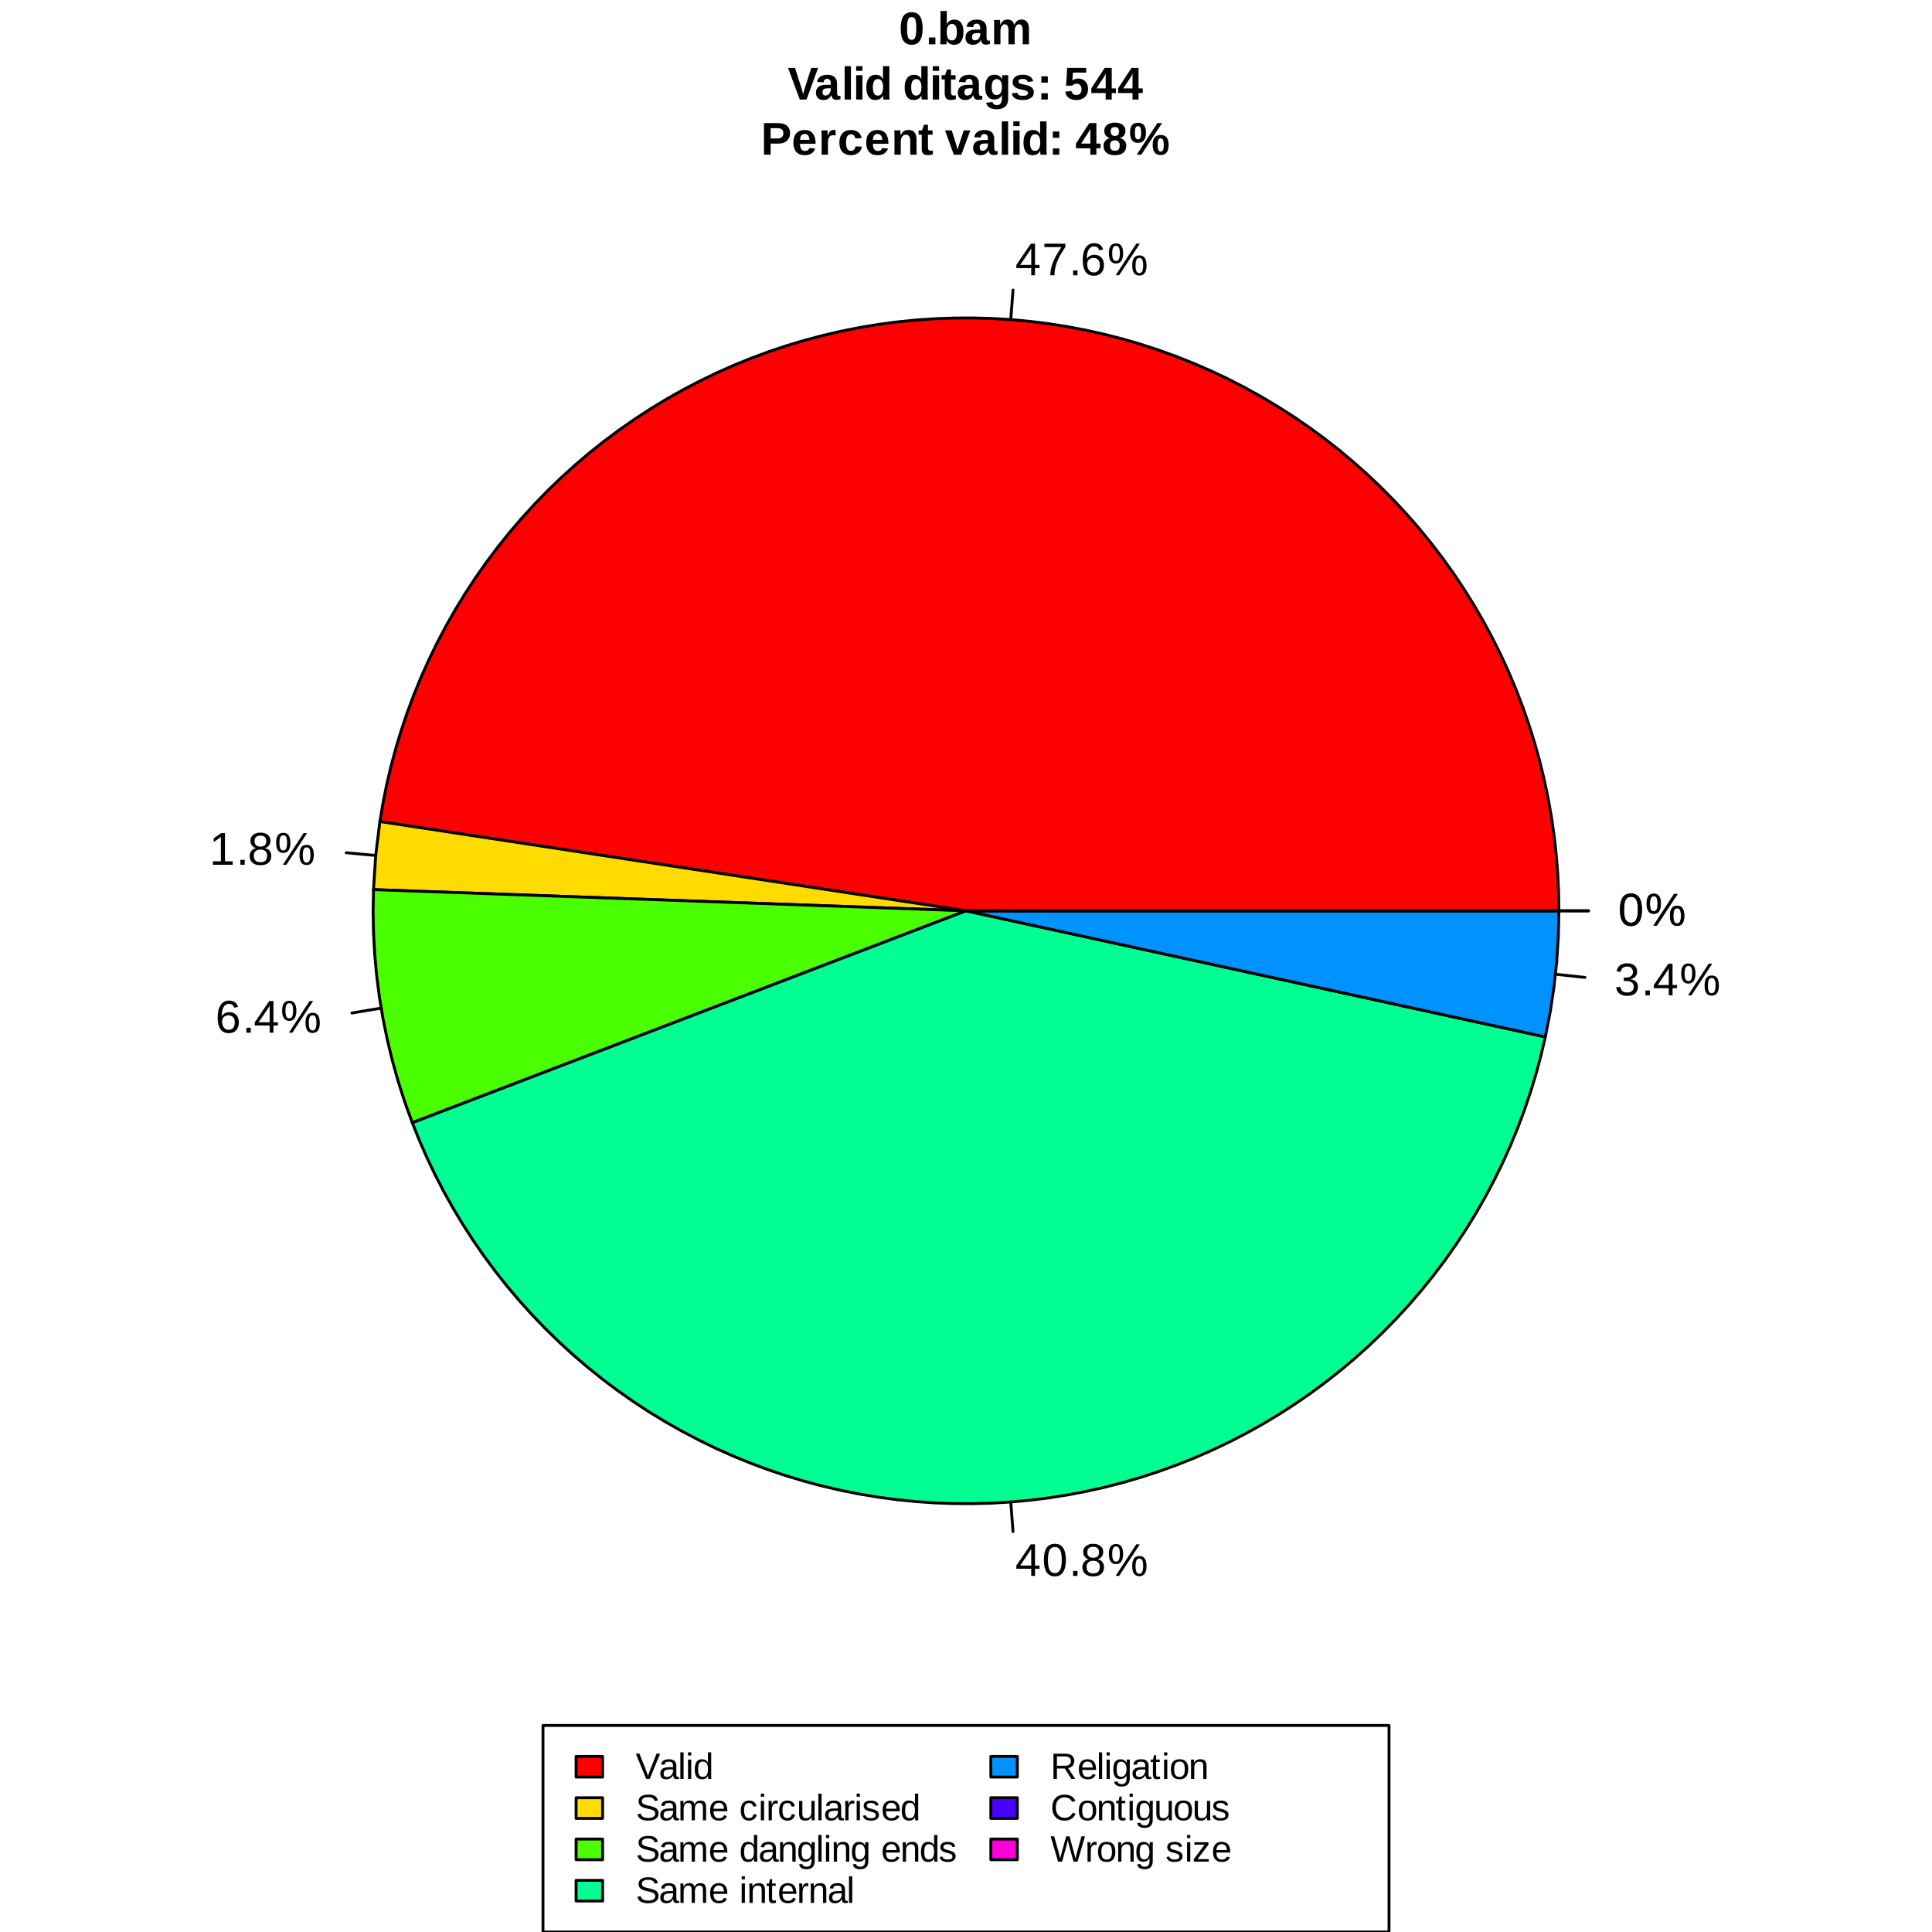 <?xml version="1.0" encoding="UTF-8"?>
<svg xmlns="http://www.w3.org/2000/svg" xmlns:xlink="http://www.w3.org/1999/xlink" width="504pt" height="504pt" viewBox="0 0 504 504" version="1.1">
<defs>
<g>
<symbol overflow="visible" id="glyph0-0">
<path style="stroke:none;" d="M 1.203 -8.25 L 7.797 -8.25 L 7.797 0 L 1.203 0 Z M 1.641 -7.812 L 1.641 -0.453 L 7.344 -0.453 L 7.344 -7.812 Z M 1.641 -7.812 "/>
</symbol>
<symbol overflow="visible" id="glyph0-1">
<path style="stroke:none;" d="M 5.156 -1.875 L 5.156 0 L 4.172 0 L 4.172 -1.875 L 0.281 -1.875 L 0.281 -2.688 L 4.062 -8.25 L 5.156 -8.25 L 5.156 -2.703 L 6.328 -2.703 L 6.328 -1.875 Z M 4.172 -7.062 C 4.16 -7.039 4.102 -6.938 4 -6.75 C 3.895 -6.57 3.82 -6.445 3.781 -6.375 L 1.656 -3.25 L 1.344 -2.812 L 1.25 -2.703 L 4.172 -2.703 Z M 4.172 -7.062 "/>
</symbol>
<symbol overflow="visible" id="glyph0-2">
<path style="stroke:none;" d="M 6.078 -7.406 C 5.234 -6.113 4.633 -5.102 4.281 -4.375 C 3.938 -3.645 3.676 -2.922 3.5 -2.203 C 3.32 -1.492 3.234 -0.758 3.234 0 L 2.141 0 C 2.141 -1.051 2.363 -2.16 2.812 -3.328 C 3.258 -4.492 4.004 -5.836 5.047 -7.359 L 0.609 -7.359 L 0.609 -8.25 L 6.078 -8.25 Z M 6.078 -7.406 "/>
</symbol>
<symbol overflow="visible" id="glyph0-3">
<path style="stroke:none;" d="M 1.094 0 L 1.094 -1.281 L 2.234 -1.281 L 2.234 0 Z M 1.094 0 "/>
</symbol>
<symbol overflow="visible" id="glyph0-4">
<path style="stroke:none;" d="M 6.141 -2.703 C 6.141 -1.828 5.906 -1.133 5.438 -0.625 C 4.969 -0.125 4.316 0.125 3.484 0.125 C 2.555 0.125 1.844 -0.219 1.344 -0.906 C 0.852 -1.602 0.609 -2.613 0.609 -3.938 C 0.609 -5.363 0.863 -6.457 1.375 -7.219 C 1.883 -7.988 2.613 -8.375 3.562 -8.375 C 4.812 -8.375 5.598 -7.816 5.922 -6.703 L 4.906 -6.516 C 4.695 -7.191 4.242 -7.531 3.547 -7.531 C 2.953 -7.531 2.488 -7.25 2.156 -6.688 C 1.82 -6.125 1.656 -5.312 1.656 -4.25 C 1.852 -4.602 2.125 -4.875 2.469 -5.062 C 2.812 -5.25 3.207 -5.344 3.656 -5.344 C 4.426 -5.344 5.031 -5.102 5.469 -4.625 C 5.914 -4.145 6.141 -3.504 6.141 -2.703 Z M 5.078 -2.656 C 5.078 -3.25 4.93 -3.707 4.641 -4.031 C 4.348 -4.363 3.938 -4.531 3.406 -4.531 C 2.914 -4.531 2.52 -4.383 2.219 -4.094 C 1.914 -3.801 1.766 -3.406 1.766 -2.906 C 1.766 -2.27 1.922 -1.75 2.234 -1.344 C 2.547 -0.938 2.953 -0.734 3.453 -0.734 C 3.953 -0.734 4.348 -0.906 4.641 -1.25 C 4.93 -1.594 5.078 -2.062 5.078 -2.656 Z M 5.078 -2.656 "/>
</symbol>
<symbol overflow="visible" id="glyph0-5">
<path style="stroke:none;" d="M 10.25 -2.547 C 10.25 -1.703 10.086 -1.051 9.766 -0.594 C 9.453 -0.145 8.988 0.078 8.375 0.078 C 7.758 0.078 7.297 -0.141 6.984 -0.578 C 6.672 -1.023 6.516 -1.68 6.516 -2.547 C 6.516 -3.43 6.664 -4.094 6.969 -4.531 C 7.27 -4.969 7.742 -5.188 8.391 -5.188 C 9.035 -5.188 9.504 -4.961 9.797 -4.516 C 10.098 -4.066 10.25 -3.41 10.25 -2.547 Z M 3.094 0 L 2.188 0 L 7.578 -8.25 L 8.5 -8.25 Z M 2.312 -8.328 C 2.926 -8.328 3.383 -8.109 3.688 -7.672 C 3.988 -7.234 4.141 -6.582 4.141 -5.719 C 4.141 -4.863 3.984 -4.207 3.672 -3.75 C 3.367 -3.301 2.906 -3.078 2.281 -3.078 C 1.664 -3.078 1.203 -3.301 0.891 -3.75 C 0.578 -4.207 0.422 -4.863 0.422 -5.719 C 0.422 -6.582 0.57 -7.234 0.875 -7.672 C 1.176 -8.109 1.656 -8.328 2.312 -8.328 Z M 9.375 -2.547 C 9.375 -3.242 9.297 -3.75 9.141 -4.062 C 8.992 -4.375 8.742 -4.531 8.391 -4.531 C 8.035 -4.531 7.781 -4.375 7.625 -4.062 C 7.469 -3.758 7.391 -3.254 7.391 -2.547 C 7.391 -1.879 7.461 -1.383 7.609 -1.062 C 7.766 -0.738 8.02 -0.578 8.375 -0.578 C 8.719 -0.578 8.969 -0.738 9.125 -1.062 C 9.289 -1.383 9.375 -1.879 9.375 -2.547 Z M 3.281 -5.719 C 3.281 -6.406 3.207 -6.906 3.062 -7.219 C 2.914 -7.531 2.664 -7.688 2.312 -7.688 C 1.945 -7.688 1.688 -7.531 1.531 -7.219 C 1.375 -6.914 1.297 -6.414 1.297 -5.719 C 1.297 -5.039 1.375 -4.539 1.531 -4.219 C 1.688 -3.895 1.941 -3.734 2.297 -3.734 C 2.641 -3.734 2.891 -3.895 3.047 -4.219 C 3.203 -4.551 3.281 -5.051 3.281 -5.719 Z M 3.281 -5.719 "/>
</symbol>
<symbol overflow="visible" id="glyph0-6">
<path style="stroke:none;" d="M 0.922 0 L 0.922 -0.891 L 3.016 -0.891 L 3.016 -7.25 L 1.156 -5.922 L 1.156 -6.922 L 3.109 -8.25 L 4.078 -8.25 L 4.078 -0.891 L 6.094 -0.891 L 6.094 0 Z M 0.922 0 "/>
</symbol>
<symbol overflow="visible" id="glyph0-7">
<path style="stroke:none;" d="M 6.156 -2.297 C 6.156 -1.535 5.91 -0.941 5.422 -0.516 C 4.941 -0.086 4.25 0.125 3.344 0.125 C 2.457 0.125 1.766 -0.082 1.266 -0.5 C 0.766 -0.926 0.516 -1.523 0.516 -2.297 C 0.516 -2.828 0.672 -3.273 0.984 -3.641 C 1.297 -4.016 1.691 -4.238 2.172 -4.312 L 2.172 -4.344 C 1.723 -4.445 1.367 -4.676 1.109 -5.031 C 0.848 -5.383 0.719 -5.797 0.719 -6.266 C 0.719 -6.891 0.953 -7.395 1.422 -7.781 C 1.891 -8.176 2.52 -8.375 3.312 -8.375 C 4.125 -8.375 4.766 -8.18 5.234 -7.797 C 5.711 -7.422 5.953 -6.906 5.953 -6.25 C 5.953 -5.781 5.816 -5.367 5.547 -5.016 C 5.285 -4.66 4.93 -4.441 4.484 -4.359 L 4.484 -4.328 C 5.016 -4.242 5.426 -4.02 5.719 -3.656 C 6.008 -3.301 6.156 -2.848 6.156 -2.297 Z M 4.859 -6.188 C 4.859 -7.125 4.344 -7.594 3.312 -7.594 C 2.82 -7.594 2.445 -7.473 2.188 -7.234 C 1.926 -7.004 1.797 -6.656 1.797 -6.188 C 1.797 -5.719 1.926 -5.359 2.188 -5.109 C 2.457 -4.859 2.836 -4.734 3.328 -4.734 C 3.828 -4.734 4.207 -4.848 4.469 -5.078 C 4.727 -5.305 4.859 -5.676 4.859 -6.188 Z M 5.062 -2.406 C 5.062 -2.914 4.906 -3.301 4.594 -3.562 C 4.289 -3.82 3.863 -3.953 3.312 -3.953 C 2.781 -3.953 2.363 -3.812 2.062 -3.531 C 1.758 -3.25 1.609 -2.863 1.609 -2.375 C 1.609 -1.238 2.191 -0.672 3.359 -0.672 C 3.93 -0.672 4.359 -0.805 4.641 -1.078 C 4.922 -1.359 5.062 -1.801 5.062 -2.406 Z M 5.062 -2.406 "/>
</symbol>
<symbol overflow="visible" id="glyph0-8">
<path style="stroke:none;" d="M 6.203 -4.125 C 6.203 -2.75 5.957 -1.695 5.469 -0.969 C 4.988 -0.238 4.273 0.125 3.328 0.125 C 2.379 0.125 1.664 -0.234 1.188 -0.953 C 0.707 -1.68 0.469 -2.738 0.469 -4.125 C 0.469 -5.551 0.695 -6.613 1.156 -7.312 C 1.625 -8.02 2.359 -8.375 3.359 -8.375 C 4.328 -8.375 5.039 -8.016 5.5 -7.297 C 5.969 -6.586 6.203 -5.531 6.203 -4.125 Z M 5.141 -4.125 C 5.141 -5.32 5 -6.188 4.719 -6.719 C 4.445 -7.258 3.992 -7.531 3.359 -7.531 C 2.711 -7.531 2.242 -7.266 1.953 -6.734 C 1.672 -6.203 1.531 -5.332 1.531 -4.125 C 1.531 -2.957 1.672 -2.102 1.953 -1.562 C 2.242 -1.02 2.703 -0.75 3.328 -0.75 C 3.953 -0.75 4.41 -1.023 4.703 -1.578 C 4.992 -2.129 5.141 -2.977 5.141 -4.125 Z M 5.141 -4.125 "/>
</symbol>
<symbol overflow="visible" id="glyph0-9">
<path style="stroke:none;" d="M 6.141 -2.281 C 6.141 -1.52 5.895 -0.926 5.406 -0.5 C 4.926 -0.082 4.238 0.125 3.344 0.125 C 2.508 0.125 1.844 -0.062 1.344 -0.438 C 0.844 -0.82 0.547 -1.383 0.453 -2.125 L 1.547 -2.219 C 1.691 -1.238 2.289 -0.75 3.344 -0.75 C 3.875 -0.75 4.289 -0.879 4.594 -1.141 C 4.895 -1.41 5.047 -1.801 5.047 -2.312 C 5.047 -2.758 4.875 -3.109 4.531 -3.359 C 4.188 -3.617 3.688 -3.75 3.031 -3.75 L 2.438 -3.75 L 2.438 -4.656 L 3.016 -4.656 C 3.586 -4.656 4.031 -4.781 4.344 -5.031 C 4.664 -5.289 4.828 -5.641 4.828 -6.078 C 4.828 -6.523 4.695 -6.875 4.438 -7.125 C 4.188 -7.383 3.801 -7.516 3.281 -7.516 C 2.82 -7.516 2.445 -7.395 2.156 -7.156 C 1.875 -6.914 1.707 -6.578 1.656 -6.141 L 0.594 -6.234 C 0.676 -6.91 0.957 -7.438 1.438 -7.812 C 1.914 -8.188 2.535 -8.375 3.297 -8.375 C 4.129 -8.375 4.773 -8.18 5.234 -7.797 C 5.691 -7.41 5.922 -6.875 5.922 -6.188 C 5.922 -5.664 5.77 -5.238 5.469 -4.906 C 5.176 -4.57 4.75 -4.348 4.188 -4.234 L 4.188 -4.219 C 4.801 -4.145 5.281 -3.938 5.625 -3.594 C 5.969 -3.25 6.141 -2.812 6.141 -2.281 Z M 6.141 -2.281 "/>
</symbol>
<symbol overflow="visible" id="glyph1-0">
<path style="stroke:none;" d="M 1.203 -8.25 L 7.797 -8.25 L 7.797 0 L 1.203 0 Z M 1.641 -7.812 L 1.641 -0.453 L 7.344 -0.453 L 7.344 -7.812 Z M 1.641 -7.812 "/>
</symbol>
<symbol overflow="visible" id="glyph1-1">
<path style="stroke:none;" d="M 6.188 -4.125 C 6.188 -2.738 5.945 -1.68 5.469 -0.953 C 4.988 -0.234 4.27 0.125 3.312 0.125 C 1.414 0.125 0.469 -1.289 0.469 -4.125 C 0.469 -5.113 0.57 -5.922 0.781 -6.547 C 0.988 -7.172 1.301 -7.629 1.719 -7.922 C 2.133 -8.223 2.68 -8.375 3.359 -8.375 C 4.336 -8.375 5.051 -8.02 5.5 -7.312 C 5.957 -6.613 6.188 -5.551 6.188 -4.125 Z M 4.531 -4.125 C 4.531 -4.895 4.492 -5.488 4.422 -5.906 C 4.348 -6.332 4.227 -6.633 4.062 -6.812 C 3.895 -7 3.656 -7.094 3.344 -7.094 C 3.008 -7.094 2.758 -7 2.594 -6.812 C 2.426 -6.625 2.305 -6.32 2.234 -5.906 C 2.16 -5.488 2.125 -4.895 2.125 -4.125 C 2.125 -3.375 2.16 -2.785 2.234 -2.359 C 2.305 -1.941 2.426 -1.641 2.594 -1.453 C 2.758 -1.266 3.004 -1.172 3.328 -1.172 C 3.641 -1.172 3.879 -1.27 4.047 -1.469 C 4.211 -1.664 4.332 -1.973 4.406 -2.391 C 4.488 -2.816 4.531 -3.395 4.531 -4.125 Z M 4.531 -4.125 "/>
</symbol>
<symbol overflow="visible" id="glyph1-2">
<path style="stroke:none;" d="M 0.812 0 L 0.812 -1.781 L 2.516 -1.781 L 2.516 0 Z M 0.812 0 "/>
</symbol>
<symbol overflow="visible" id="glyph1-3">
<path style="stroke:none;" d="M 6.844 -3.188 C 6.844 -2.145 6.629 -1.332 6.203 -0.75 C 5.785 -0.164 5.188 0.125 4.406 0.125 C 3.957 0.125 3.566 0.023 3.234 -0.172 C 2.91 -0.367 2.66 -0.648 2.484 -1.016 L 2.469 -1.016 C 2.469 -0.879 2.457 -0.691 2.438 -0.453 C 2.426 -0.211 2.41 -0.062 2.391 0 L 0.797 0 C 0.828 -0.363 0.844 -0.848 0.844 -1.453 L 0.844 -8.703 L 2.484 -8.703 L 2.484 -6.266 L 2.469 -5.234 L 2.484 -5.234 C 2.859 -6.047 3.535 -6.453 4.516 -6.453 C 5.266 -6.453 5.836 -6.164 6.234 -5.594 C 6.641 -5.031 6.844 -4.227 6.844 -3.188 Z M 5.125 -3.188 C 5.125 -3.906 5.016 -4.438 4.797 -4.781 C 4.586 -5.133 4.266 -5.312 3.828 -5.312 C 3.379 -5.312 3.039 -5.125 2.812 -4.75 C 2.582 -4.383 2.469 -3.848 2.469 -3.141 C 2.469 -2.473 2.578 -1.953 2.797 -1.578 C 3.023 -1.203 3.363 -1.016 3.812 -1.016 C 4.688 -1.016 5.125 -1.738 5.125 -3.188 Z M 5.125 -3.188 "/>
</symbol>
<symbol overflow="visible" id="glyph1-4">
<path style="stroke:none;" d="M 2.297 0.125 C 1.691 0.125 1.219 -0.039 0.875 -0.375 C 0.531 -0.719 0.359 -1.191 0.359 -1.797 C 0.359 -2.453 0.57 -2.953 1 -3.297 C 1.426 -3.641 2.047 -3.816 2.859 -3.828 L 4.219 -3.844 L 4.219 -4.172 C 4.219 -4.578 4.145 -4.879 4 -5.078 C 3.852 -5.285 3.617 -5.391 3.297 -5.391 C 2.992 -5.391 2.77 -5.316 2.625 -5.172 C 2.477 -5.035 2.391 -4.812 2.359 -4.5 L 0.641 -4.578 C 0.742 -5.191 1.023 -5.656 1.484 -5.969 C 1.941 -6.289 2.566 -6.453 3.359 -6.453 C 4.16 -6.453 4.773 -6.254 5.203 -5.859 C 5.641 -5.473 5.859 -4.914 5.859 -4.188 L 5.859 -1.875 C 5.859 -1.52 5.898 -1.273 5.984 -1.141 C 6.066 -1.004 6.203 -0.938 6.391 -0.938 C 6.516 -0.938 6.633 -0.945 6.75 -0.969 L 6.75 -0.078 C 6.656 -0.055 6.566 -0.035 6.484 -0.016 C 6.41 0.004 6.332 0.02 6.25 0.031 C 6.176 0.039 6.094 0.051 6 0.062 C 5.914 0.07 5.816 0.078 5.703 0.078 C 5.285 0.078 4.977 -0.023 4.781 -0.234 C 4.582 -0.441 4.461 -0.738 4.422 -1.125 L 4.391 -1.125 C 3.93 -0.289 3.234 0.125 2.297 0.125 Z M 4.219 -2.938 L 3.375 -2.922 C 2.988 -2.91 2.719 -2.867 2.562 -2.797 C 2.406 -2.734 2.281 -2.629 2.188 -2.484 C 2.102 -2.348 2.062 -2.16 2.062 -1.922 C 2.062 -1.617 2.129 -1.395 2.266 -1.25 C 2.41 -1.102 2.598 -1.031 2.828 -1.031 C 3.086 -1.031 3.32 -1.098 3.531 -1.234 C 3.75 -1.379 3.914 -1.578 4.031 -1.828 C 4.156 -2.078 4.219 -2.336 4.219 -2.609 Z M 4.219 -2.938 "/>
</symbol>
<symbol overflow="visible" id="glyph1-5">
<path style="stroke:none;" d="M 4.578 0 L 4.578 -3.562 C 4.578 -4.676 4.254 -5.234 3.609 -5.234 C 3.273 -5.234 3.004 -5.062 2.797 -4.719 C 2.586 -4.375 2.484 -3.938 2.484 -3.406 L 2.484 0 L 0.844 0 L 0.844 -4.922 C 0.844 -5.266 0.836 -5.539 0.828 -5.75 C 0.816 -5.969 0.805 -6.164 0.797 -6.344 L 2.359 -6.344 C 2.367 -6.27 2.383 -6.07 2.406 -5.75 C 2.426 -5.426 2.438 -5.203 2.438 -5.078 L 2.469 -5.078 C 2.664 -5.566 2.914 -5.922 3.219 -6.141 C 3.52 -6.359 3.883 -6.469 4.312 -6.469 C 5.281 -6.469 5.867 -6.004 6.078 -5.078 L 6.109 -5.078 C 6.316 -5.566 6.57 -5.922 6.875 -6.141 C 7.176 -6.359 7.562 -6.469 8.031 -6.469 C 8.645 -6.469 9.113 -6.254 9.438 -5.828 C 9.758 -5.41 9.922 -4.812 9.922 -4.031 L 9.922 0 L 8.297 0 L 8.297 -3.562 C 8.297 -4.676 7.973 -5.234 7.328 -5.234 C 7.004 -5.234 6.738 -5.078 6.531 -4.766 C 6.332 -4.453 6.223 -4.02 6.203 -3.469 L 6.203 0 Z M 4.578 0 "/>
</symbol>
<symbol overflow="visible" id="glyph1-6">
<path style="stroke:none;" d="M 4.891 0 L 3.141 0 L 0.078 -8.25 L 1.891 -8.25 L 3.594 -2.953 C 3.695 -2.609 3.836 -2.086 4.016 -1.391 L 4.141 -1.906 L 4.438 -2.953 L 6.141 -8.25 L 7.922 -8.25 Z M 4.891 0 "/>
</symbol>
<symbol overflow="visible" id="glyph1-7">
<path style="stroke:none;" d="M 0.844 0 L 0.844 -8.703 L 2.484 -8.703 L 2.484 0 Z M 0.844 0 "/>
</symbol>
<symbol overflow="visible" id="glyph1-8">
<path style="stroke:none;" d="M 0.844 -7.484 L 0.844 -8.703 L 2.484 -8.703 L 2.484 -7.484 Z M 0.844 0 L 0.844 -6.344 L 2.484 -6.344 L 2.484 0 Z M 0.844 0 "/>
</symbol>
<symbol overflow="visible" id="glyph1-9">
<path style="stroke:none;" d="M 4.953 0 C 4.93 -0.062 4.91 -0.207 4.891 -0.438 C 4.867 -0.676 4.859 -0.875 4.859 -1.031 L 4.828 -1.031 C 4.473 -0.258 3.801 0.125 2.812 0.125 C 2.07 0.125 1.5 -0.16 1.094 -0.734 C 0.695 -1.316 0.5 -2.129 0.5 -3.172 C 0.5 -4.211 0.707 -5.02 1.125 -5.594 C 1.551 -6.164 2.156 -6.453 2.938 -6.453 C 3.383 -6.453 3.77 -6.359 4.094 -6.172 C 4.414 -5.984 4.664 -5.707 4.844 -5.344 L 4.859 -5.344 L 4.844 -6.375 L 4.844 -8.703 L 6.5 -8.703 L 6.5 -1.391 C 6.5 -0.992 6.516 -0.531 6.547 0 Z M 4.875 -3.203 C 4.875 -3.891 4.758 -4.414 4.531 -4.781 C 4.301 -5.156 3.961 -5.344 3.516 -5.344 C 3.078 -5.344 2.75 -5.16 2.531 -4.797 C 2.312 -4.441 2.203 -3.898 2.203 -3.172 C 2.203 -1.734 2.633 -1.016 3.5 -1.016 C 3.938 -1.016 4.273 -1.203 4.516 -1.578 C 4.754 -1.961 4.875 -2.504 4.875 -3.203 Z M 4.875 -3.203 "/>
</symbol>
<symbol overflow="visible" id="glyph1-10">
<path style="stroke:none;" d=""/>
</symbol>
<symbol overflow="visible" id="glyph1-11">
<path style="stroke:none;" d="M 2.469 0.109 C 1.977 0.109 1.602 -0.02 1.344 -0.281 C 1.082 -0.551 0.953 -0.953 0.953 -1.484 L 0.953 -5.234 L 0.141 -5.234 L 0.141 -6.344 L 1.031 -6.344 L 1.547 -7.828 L 2.578 -7.828 L 2.578 -6.344 L 3.781 -6.344 L 3.781 -5.234 L 2.578 -5.234 L 2.578 -1.938 C 2.578 -1.625 2.633 -1.395 2.75 -1.25 C 2.875 -1.102 3.055 -1.031 3.297 -1.031 C 3.43 -1.031 3.613 -1.055 3.844 -1.109 L 3.844 -0.094 C 3.438 0.039 2.977 0.109 2.469 0.109 Z M 2.469 0.109 "/>
</symbol>
<symbol overflow="visible" id="glyph1-12">
<path style="stroke:none;" d="M 3.5 2.547 C 2.719 2.547 2.094 2.395 1.625 2.094 C 1.156 1.801 0.863 1.383 0.75 0.844 L 2.406 0.641 C 2.457 0.898 2.582 1.098 2.781 1.234 C 2.977 1.379 3.234 1.453 3.547 1.453 C 3.992 1.453 4.32 1.312 4.531 1.031 C 4.75 0.75 4.859 0.332 4.859 -0.219 L 4.859 -0.547 L 4.875 -1.172 L 4.859 -1.172 C 4.492 -0.398 3.812 -0.016 2.812 -0.016 C 2.082 -0.016 1.516 -0.289 1.109 -0.844 C 0.703 -1.395 0.5 -2.188 0.5 -3.219 C 0.5 -4.258 0.707 -5.062 1.125 -5.625 C 1.539 -6.188 2.145 -6.469 2.938 -6.469 C 3.863 -6.469 4.504 -6.086 4.859 -5.328 L 4.891 -5.328 C 4.891 -5.461 4.895 -5.645 4.906 -5.875 C 4.926 -6.113 4.945 -6.27 4.969 -6.344 L 6.531 -6.344 C 6.508 -5.914 6.5 -5.426 6.5 -4.875 L 6.5 -0.188 C 6.5 0.707 6.238 1.383 5.719 1.844 C 5.207 2.312 4.469 2.547 3.5 2.547 Z M 4.875 -3.266 C 4.875 -3.91 4.754 -4.414 4.516 -4.781 C 4.285 -5.145 3.957 -5.328 3.531 -5.328 C 2.645 -5.328 2.203 -4.625 2.203 -3.219 C 2.203 -1.844 2.641 -1.156 3.516 -1.156 C 3.953 -1.156 4.285 -1.336 4.516 -1.703 C 4.754 -2.066 4.875 -2.586 4.875 -3.266 Z M 4.875 -3.266 "/>
</symbol>
<symbol overflow="visible" id="glyph1-13">
<path style="stroke:none;" d="M 6.188 -1.859 C 6.188 -1.242 5.93 -0.758 5.422 -0.406 C 4.922 -0.051 4.227 0.125 3.344 0.125 C 2.477 0.125 1.812 -0.008 1.344 -0.281 C 0.883 -0.562 0.578 -0.992 0.422 -1.578 L 1.875 -1.797 C 1.957 -1.492 2.098 -1.281 2.297 -1.156 C 2.492 -1.031 2.844 -0.969 3.344 -0.969 C 3.801 -0.969 4.133 -1.023 4.344 -1.141 C 4.562 -1.266 4.672 -1.453 4.672 -1.703 C 4.672 -1.898 4.582 -2.055 4.406 -2.172 C 4.238 -2.297 3.953 -2.398 3.547 -2.484 C 2.617 -2.672 1.992 -2.844 1.672 -3 C 1.348 -3.156 1.098 -3.359 0.922 -3.609 C 0.754 -3.859 0.672 -4.172 0.672 -4.547 C 0.672 -5.148 0.906 -5.617 1.375 -5.953 C 1.844 -6.297 2.504 -6.469 3.359 -6.469 C 4.109 -6.469 4.711 -6.316 5.172 -6.016 C 5.629 -5.723 5.914 -5.301 6.031 -4.75 L 4.578 -4.594 C 4.523 -4.852 4.406 -5.047 4.219 -5.172 C 4.039 -5.305 3.754 -5.375 3.359 -5.375 C 2.961 -5.375 2.664 -5.32 2.469 -5.219 C 2.281 -5.113 2.188 -4.945 2.188 -4.719 C 2.188 -4.531 2.258 -4.383 2.406 -4.281 C 2.562 -4.176 2.816 -4.086 3.172 -4.016 C 3.672 -3.91 4.109 -3.805 4.484 -3.703 C 4.867 -3.598 5.176 -3.469 5.406 -3.312 C 5.645 -3.164 5.832 -2.973 5.969 -2.734 C 6.113 -2.504 6.188 -2.211 6.188 -1.859 Z M 6.188 -1.859 "/>
</symbol>
<symbol overflow="visible" id="glyph1-14">
<path style="stroke:none;" d="M 1.156 -4.406 L 1.156 -6.062 L 2.844 -6.062 L 2.844 -4.406 Z M 1.156 0 L 1.156 -1.641 L 2.844 -1.641 L 2.844 0 Z M 1.156 0 "/>
</symbol>
<symbol overflow="visible" id="glyph1-15">
<path style="stroke:none;" d="M 6.344 -2.75 C 6.344 -1.875 6.066 -1.176 5.516 -0.656 C 4.973 -0.133 4.227 0.125 3.281 0.125 C 2.457 0.125 1.797 -0.062 1.297 -0.438 C 0.797 -0.812 0.488 -1.352 0.375 -2.062 L 2.016 -2.203 C 2.098 -1.848 2.25 -1.586 2.469 -1.422 C 2.688 -1.266 2.961 -1.188 3.297 -1.188 C 3.711 -1.188 4.039 -1.316 4.281 -1.578 C 4.52 -1.836 4.641 -2.219 4.641 -2.719 C 4.641 -3.145 4.523 -3.488 4.297 -3.75 C 4.066 -4.008 3.742 -4.141 3.328 -4.141 C 2.879 -4.141 2.508 -3.961 2.219 -3.609 L 0.609 -3.609 L 0.891 -8.25 L 5.859 -8.25 L 5.859 -7.031 L 2.391 -7.031 L 2.25 -4.953 C 2.656 -5.297 3.156 -5.469 3.75 -5.469 C 4.531 -5.469 5.156 -5.223 5.625 -4.734 C 6.102 -4.254 6.344 -3.594 6.344 -2.75 Z M 6.344 -2.75 "/>
</symbol>
<symbol overflow="visible" id="glyph1-16">
<path style="stroke:none;" d="M 5.516 -1.688 L 5.516 0 L 3.938 0 L 3.938 -1.688 L 0.188 -1.688 L 0.188 -2.922 L 3.672 -8.25 L 5.516 -8.25 L 5.516 -2.906 L 6.609 -2.906 L 6.609 -1.688 Z M 3.938 -5.609 C 3.938 -5.816 3.941 -6.039 3.953 -6.281 C 3.973 -6.531 3.984 -6.691 3.984 -6.766 C 3.891 -6.547 3.707 -6.227 3.438 -5.812 L 1.531 -2.906 L 3.938 -2.906 Z M 3.938 -5.609 "/>
</symbol>
<symbol overflow="visible" id="glyph1-17">
<path style="stroke:none;" d="M 7.594 -5.641 C 7.594 -5.109 7.473 -4.633 7.234 -4.219 C 6.992 -3.801 6.645 -3.477 6.188 -3.25 C 5.738 -3.02 5.203 -2.906 4.578 -2.906 L 2.531 -2.906 L 2.531 0 L 0.797 0 L 0.797 -8.25 L 4.516 -8.25 C 5.504 -8.25 6.266 -8.02 6.797 -7.562 C 7.328 -7.113 7.594 -6.473 7.594 -5.641 Z M 5.859 -5.609 C 5.859 -6.484 5.344 -6.922 4.312 -6.922 L 2.531 -6.922 L 2.531 -4.234 L 4.359 -4.234 C 4.836 -4.234 5.207 -4.352 5.469 -4.594 C 5.727 -4.832 5.859 -5.172 5.859 -5.609 Z M 5.859 -5.609 "/>
</symbol>
<symbol overflow="visible" id="glyph1-18">
<path style="stroke:none;" d="M 3.438 0.125 C 2.477 0.125 1.742 -0.156 1.234 -0.719 C 0.723 -1.289 0.469 -2.117 0.469 -3.203 C 0.469 -4.242 0.727 -5.047 1.25 -5.609 C 1.77 -6.172 2.504 -6.453 3.453 -6.453 C 4.367 -6.453 5.066 -6.148 5.547 -5.547 C 6.023 -4.941 6.266 -4.062 6.266 -2.906 L 6.266 -2.859 L 2.203 -2.859 C 2.203 -2.234 2.316 -1.766 2.547 -1.453 C 2.773 -1.141 3.098 -0.984 3.516 -0.984 C 4.098 -0.984 4.469 -1.234 4.625 -1.734 L 6.172 -1.609 C 5.723 -0.453 4.812 0.125 3.438 0.125 Z M 3.438 -5.422 C 3.051 -5.422 2.754 -5.285 2.547 -5.016 C 2.336 -4.742 2.223 -4.367 2.203 -3.891 L 4.672 -3.891 C 4.641 -4.398 4.516 -4.781 4.297 -5.031 C 4.086 -5.289 3.801 -5.422 3.438 -5.422 Z M 3.438 -5.422 "/>
</symbol>
<symbol overflow="visible" id="glyph1-19">
<path style="stroke:none;" d="M 0.844 0 L 0.844 -4.859 C 0.844 -5.203 0.836 -5.488 0.828 -5.719 C 0.816 -5.957 0.805 -6.164 0.797 -6.344 L 2.359 -6.344 C 2.367 -6.27 2.383 -6.051 2.406 -5.688 C 2.426 -5.332 2.438 -5.098 2.438 -4.984 L 2.469 -4.984 C 2.625 -5.43 2.766 -5.742 2.891 -5.922 C 3.016 -6.109 3.16 -6.242 3.328 -6.328 C 3.504 -6.422 3.723 -6.469 3.984 -6.469 C 4.191 -6.469 4.359 -6.438 4.484 -6.375 L 4.484 -5 C 4.223 -5.062 3.988 -5.094 3.781 -5.094 C 3.375 -5.094 3.055 -4.926 2.828 -4.594 C 2.598 -4.258 2.484 -3.766 2.484 -3.109 L 2.484 0 Z M 0.844 0 "/>
</symbol>
<symbol overflow="visible" id="glyph1-20">
<path style="stroke:none;" d="M 3.484 0.125 C 2.523 0.125 1.781 -0.16 1.25 -0.734 C 0.727 -1.305 0.469 -2.109 0.469 -3.141 C 0.469 -4.18 0.727 -4.992 1.25 -5.578 C 1.781 -6.16 2.531 -6.453 3.5 -6.453 C 4.25 -6.453 4.867 -6.266 5.359 -5.891 C 5.848 -5.516 6.156 -5 6.281 -4.344 L 4.625 -4.266 C 4.57 -4.586 4.453 -4.844 4.266 -5.031 C 4.078 -5.227 3.812 -5.328 3.469 -5.328 C 2.625 -5.328 2.203 -4.617 2.203 -3.203 C 2.203 -1.742 2.633 -1.016 3.5 -1.016 C 3.812 -1.016 4.07 -1.109 4.281 -1.297 C 4.488 -1.492 4.617 -1.789 4.672 -2.188 L 6.328 -2.109 C 6.266 -1.672 6.109 -1.281 5.859 -0.938 C 5.609 -0.602 5.273 -0.344 4.859 -0.156 C 4.453 0.031 3.992 0.125 3.484 0.125 Z M 3.484 0.125 "/>
</symbol>
<symbol overflow="visible" id="glyph1-21">
<path style="stroke:none;" d="M 4.953 0 L 4.953 -3.562 C 4.953 -4.676 4.57 -5.234 3.812 -5.234 C 3.414 -5.234 3.094 -5.062 2.844 -4.719 C 2.602 -4.375 2.484 -3.938 2.484 -3.406 L 2.484 0 L 0.844 0 L 0.844 -4.922 C 0.844 -5.266 0.836 -5.539 0.828 -5.75 C 0.816 -5.969 0.805 -6.164 0.797 -6.344 L 2.359 -6.344 C 2.367 -6.27 2.383 -6.07 2.406 -5.75 C 2.426 -5.426 2.438 -5.203 2.438 -5.078 L 2.469 -5.078 C 2.688 -5.566 2.961 -5.922 3.297 -6.141 C 3.629 -6.359 4.031 -6.469 4.5 -6.469 C 5.176 -6.469 5.691 -6.258 6.047 -5.844 C 6.41 -5.426 6.594 -4.82 6.594 -4.031 L 6.594 0 Z M 4.953 0 "/>
</symbol>
<symbol overflow="visible" id="glyph1-22">
<path style="stroke:none;" d="M 4.281 0 L 2.312 0 L 0.047 -6.344 L 1.781 -6.344 L 2.891 -2.797 C 2.953 -2.598 3.094 -2.109 3.312 -1.328 C 3.352 -1.492 3.43 -1.773 3.547 -2.172 C 3.672 -2.578 4.125 -3.969 4.906 -6.344 L 6.625 -6.344 Z M 4.281 0 "/>
</symbol>
<symbol overflow="visible" id="glyph1-23">
<path style="stroke:none;" d="M 6.312 -2.328 C 6.312 -1.555 6.051 -0.953 5.531 -0.516 C 5.02 -0.086 4.289 0.125 3.344 0.125 C 2.406 0.125 1.676 -0.086 1.156 -0.516 C 0.633 -0.941 0.375 -1.539 0.375 -2.312 C 0.375 -2.844 0.523 -3.285 0.828 -3.641 C 1.141 -4.004 1.551 -4.227 2.062 -4.312 L 2.062 -4.344 C 1.613 -4.438 1.254 -4.656 0.984 -5 C 0.711 -5.344 0.578 -5.738 0.578 -6.188 C 0.578 -6.863 0.816 -7.395 1.297 -7.781 C 1.773 -8.176 2.453 -8.375 3.328 -8.375 C 4.223 -8.375 4.906 -8.18 5.375 -7.797 C 5.852 -7.422 6.094 -6.883 6.094 -6.188 C 6.094 -5.738 5.957 -5.344 5.688 -5 C 5.414 -4.656 5.051 -4.441 4.594 -4.359 L 4.594 -4.328 C 5.125 -4.242 5.539 -4.023 5.844 -3.672 C 6.156 -3.328 6.312 -2.879 6.312 -2.328 Z M 4.406 -6.094 C 4.406 -6.488 4.316 -6.773 4.141 -6.953 C 3.961 -7.129 3.691 -7.219 3.328 -7.219 C 2.609 -7.219 2.25 -6.844 2.25 -6.094 C 2.25 -5.301 2.609 -4.906 3.328 -4.906 C 3.691 -4.906 3.961 -5 4.141 -5.188 C 4.316 -5.375 4.406 -5.676 4.406 -6.094 Z M 4.594 -2.469 C 4.594 -3.32 4.164 -3.75 3.312 -3.75 C 2.914 -3.75 2.609 -3.633 2.391 -3.406 C 2.18 -3.188 2.078 -2.863 2.078 -2.438 C 2.078 -1.957 2.18 -1.602 2.391 -1.375 C 2.598 -1.156 2.922 -1.047 3.359 -1.047 C 3.785 -1.047 4.098 -1.156 4.297 -1.375 C 4.492 -1.602 4.594 -1.969 4.594 -2.469 Z M 4.594 -2.469 "/>
</symbol>
<symbol overflow="visible" id="glyph1-24">
<path style="stroke:none;" d="M 10.359 -2.531 C 10.359 -1.676 10.18 -1.023 9.828 -0.578 C 9.473 -0.129 8.957 0.094 8.281 0.094 C 7.594 0.094 7.07 -0.129 6.719 -0.578 C 6.375 -1.023 6.203 -1.676 6.203 -2.531 C 6.203 -3.406 6.367 -4.062 6.703 -4.5 C 7.047 -4.938 7.578 -5.156 8.297 -5.156 C 9.004 -5.156 9.523 -4.93 9.859 -4.484 C 10.191 -4.047 10.359 -3.395 10.359 -2.531 Z M 3.234 0 L 2.031 0 L 7.422 -8.25 L 8.641 -8.25 Z M 2.391 -8.344 C 3.086 -8.344 3.602 -8.125 3.938 -7.688 C 4.281 -7.25 4.453 -6.594 4.453 -5.719 C 4.453 -4.875 4.273 -4.223 3.922 -3.766 C 3.566 -3.316 3.047 -3.094 2.359 -3.094 C 1.68 -3.094 1.164 -3.316 0.812 -3.766 C 0.469 -4.211 0.297 -4.863 0.297 -5.719 C 0.297 -6.613 0.461 -7.273 0.797 -7.703 C 1.141 -8.129 1.672 -8.344 2.391 -8.344 Z M 9.094 -2.531 C 9.094 -3.156 9.031 -3.598 8.906 -3.859 C 8.789 -4.129 8.586 -4.266 8.297 -4.266 C 7.984 -4.266 7.77 -4.129 7.656 -3.859 C 7.539 -3.586 7.484 -3.145 7.484 -2.531 C 7.484 -1.906 7.547 -1.461 7.672 -1.203 C 7.797 -0.953 8.004 -0.828 8.297 -0.828 C 8.578 -0.828 8.781 -0.957 8.906 -1.219 C 9.031 -1.488 9.094 -1.926 9.094 -2.531 Z M 3.188 -5.719 C 3.188 -6.332 3.125 -6.77 3 -7.031 C 2.883 -7.301 2.68 -7.438 2.391 -7.438 C 2.078 -7.438 1.859 -7.305 1.734 -7.047 C 1.617 -6.785 1.562 -6.344 1.562 -5.719 C 1.562 -5.102 1.625 -4.664 1.75 -4.406 C 1.875 -4.145 2.082 -4.016 2.375 -4.016 C 2.664 -4.016 2.875 -4.145 3 -4.406 C 3.125 -4.676 3.188 -5.113 3.188 -5.719 Z M 3.188 -5.719 "/>
</symbol>
<symbol overflow="visible" id="glyph2-0">
<path style="stroke:none;" d="M 0.953 -6.594 L 6.234 -6.594 L 6.234 0 L 0.953 0 Z M 1.312 -6.25 L 1.312 -0.359 L 5.875 -0.359 L 5.875 -6.25 Z M 1.312 -6.25 "/>
</symbol>
<symbol overflow="visible" id="glyph2-1">
<path style="stroke:none;" d="M 3.656 0 L 2.734 0 L 0.047 -6.594 L 0.984 -6.594 L 2.812 -1.953 L 3.203 -0.781 L 3.594 -1.953 L 5.422 -6.594 L 6.359 -6.594 Z M 3.656 0 "/>
</symbol>
<symbol overflow="visible" id="glyph2-2">
<path style="stroke:none;" d="M 1.938 0.094 C 1.426 0.094 1.039 -0.039 0.781 -0.312 C 0.531 -0.582 0.406 -0.953 0.406 -1.422 C 0.406 -1.941 0.578 -2.344 0.922 -2.625 C 1.266 -2.906 1.82 -3.055 2.594 -3.078 L 3.734 -3.094 L 3.734 -3.375 C 3.734 -3.781 3.645 -4.07 3.469 -4.25 C 3.289 -4.426 3.016 -4.516 2.641 -4.516 C 2.266 -4.516 1.988 -4.453 1.812 -4.328 C 1.645 -4.203 1.547 -4 1.516 -3.719 L 0.625 -3.797 C 0.77 -4.703 1.453 -5.156 2.672 -5.156 C 3.305 -5.156 3.785 -5.008 4.109 -4.719 C 4.43 -4.426 4.594 -4.004 4.594 -3.453 L 4.594 -1.281 C 4.594 -1.031 4.625 -0.836 4.688 -0.703 C 4.75 -0.578 4.875 -0.516 5.062 -0.516 C 5.145 -0.516 5.234 -0.523 5.328 -0.547 L 5.328 -0.031 C 5.117 0.02 4.906 0.047 4.688 0.047 C 4.375 0.047 4.145 -0.031 4 -0.188 C 3.863 -0.352 3.785 -0.613 3.766 -0.969 L 3.734 -0.969 C 3.516 -0.582 3.258 -0.305 2.969 -0.141 C 2.688 0.016 2.344 0.094 1.938 0.094 Z M 2.125 -0.531 C 2.438 -0.531 2.711 -0.598 2.953 -0.734 C 3.191 -0.879 3.379 -1.078 3.516 -1.328 C 3.66 -1.578 3.734 -1.828 3.734 -2.078 L 3.734 -2.5 L 2.812 -2.484 C 2.414 -2.473 2.113 -2.43 1.906 -2.359 C 1.707 -2.285 1.551 -2.172 1.438 -2.016 C 1.332 -1.859 1.281 -1.656 1.281 -1.406 C 1.281 -1.125 1.352 -0.906 1.5 -0.75 C 1.645 -0.602 1.852 -0.531 2.125 -0.531 Z M 2.125 -0.531 "/>
</symbol>
<symbol overflow="visible" id="glyph2-3">
<path style="stroke:none;" d="M 0.641 0 L 0.641 -6.953 L 1.484 -6.953 L 1.484 0 Z M 0.641 0 "/>
</symbol>
<symbol overflow="visible" id="glyph2-4">
<path style="stroke:none;" d="M 0.641 -6.141 L 0.641 -6.953 L 1.484 -6.953 L 1.484 -6.141 Z M 0.641 0 L 0.641 -5.062 L 1.484 -5.062 L 1.484 0 Z M 0.641 0 "/>
</symbol>
<symbol overflow="visible" id="glyph2-5">
<path style="stroke:none;" d="M 3.844 -0.812 C 3.688 -0.488 3.477 -0.254 3.219 -0.109 C 2.969 0.023 2.648 0.094 2.266 0.094 C 1.629 0.094 1.16 -0.117 0.859 -0.547 C 0.555 -0.984 0.406 -1.641 0.406 -2.516 C 0.406 -4.273 1.023 -5.156 2.266 -5.156 C 2.648 -5.156 2.969 -5.082 3.219 -4.938 C 3.477 -4.801 3.688 -4.582 3.844 -4.281 L 3.859 -4.281 L 3.844 -4.844 L 3.844 -6.953 L 4.688 -6.953 L 4.688 -1.047 C 4.688 -0.516 4.695 -0.164 4.719 0 L 3.906 0 C 3.895 -0.051 3.883 -0.164 3.875 -0.344 C 3.863 -0.531 3.859 -0.688 3.859 -0.812 Z M 1.281 -2.531 C 1.281 -1.82 1.375 -1.316 1.562 -1.016 C 1.75 -0.711 2.055 -0.562 2.484 -0.562 C 2.961 -0.562 3.305 -0.723 3.516 -1.047 C 3.734 -1.379 3.844 -1.895 3.844 -2.594 C 3.844 -3.27 3.734 -3.766 3.516 -4.078 C 3.305 -4.391 2.961 -4.547 2.484 -4.547 C 2.066 -4.547 1.758 -4.383 1.562 -4.062 C 1.375 -3.75 1.281 -3.238 1.281 -2.531 Z M 1.281 -2.531 "/>
</symbol>
<symbol overflow="visible" id="glyph2-6">
<path style="stroke:none;" d="M 5.953 -1.828 C 5.953 -1.211 5.711 -0.738 5.234 -0.406 C 4.766 -0.07 4.098 0.094 3.234 0.094 C 1.617 0.094 0.688 -0.461 0.438 -1.578 L 1.297 -1.75 C 1.398 -1.352 1.613 -1.062 1.938 -0.875 C 2.258 -0.695 2.703 -0.609 3.266 -0.609 C 3.836 -0.609 4.281 -0.707 4.594 -0.906 C 4.914 -1.102 5.078 -1.395 5.078 -1.781 C 5.078 -1.988 5.023 -2.16 4.922 -2.297 C 4.828 -2.43 4.691 -2.539 4.516 -2.625 C 4.336 -2.719 4.125 -2.789 3.875 -2.844 C 3.625 -2.906 3.348 -2.973 3.047 -3.047 C 2.523 -3.16 2.129 -3.273 1.859 -3.391 C 1.598 -3.504 1.391 -3.629 1.234 -3.766 C 1.078 -3.91 0.957 -4.078 0.875 -4.266 C 0.789 -4.461 0.75 -4.688 0.75 -4.938 C 0.75 -5.5 0.961 -5.93 1.391 -6.234 C 1.828 -6.547 2.445 -6.703 3.25 -6.703 C 4 -6.703 4.57 -6.586 4.969 -6.359 C 5.363 -6.129 5.641 -5.738 5.797 -5.188 L 4.922 -5.031 C 4.828 -5.375 4.645 -5.625 4.375 -5.781 C 4.102 -5.945 3.723 -6.031 3.234 -6.031 C 2.711 -6.031 2.312 -5.941 2.031 -5.766 C 1.75 -5.586 1.609 -5.328 1.609 -4.984 C 1.609 -4.773 1.66 -4.602 1.766 -4.469 C 1.879 -4.344 2.035 -4.234 2.234 -4.141 C 2.441 -4.047 2.848 -3.93 3.453 -3.797 C 3.66 -3.754 3.863 -3.707 4.062 -3.656 C 4.258 -3.602 4.453 -3.539 4.641 -3.469 C 4.828 -3.406 5 -3.328 5.156 -3.234 C 5.32 -3.148 5.461 -3.039 5.578 -2.906 C 5.691 -2.781 5.781 -2.629 5.844 -2.453 C 5.914 -2.273 5.953 -2.066 5.953 -1.828 Z M 5.953 -1.828 "/>
</symbol>
<symbol overflow="visible" id="glyph2-7">
<path style="stroke:none;" d="M 3.594 0 L 3.594 -3.219 C 3.594 -3.707 3.523 -4.047 3.391 -4.234 C 3.254 -4.422 3.016 -4.516 2.672 -4.516 C 2.305 -4.516 2.02 -4.375 1.812 -4.094 C 1.602 -3.82 1.5 -3.438 1.5 -2.938 L 1.5 0 L 0.672 0 L 0.672 -3.984 C 0.672 -4.578 0.66 -4.938 0.641 -5.062 L 1.438 -5.062 C 1.438 -5.051 1.438 -5.008 1.438 -4.938 C 1.445 -4.875 1.453 -4.797 1.453 -4.703 C 1.461 -4.617 1.469 -4.453 1.469 -4.203 L 1.484 -4.203 C 1.66 -4.555 1.863 -4.801 2.094 -4.938 C 2.332 -5.082 2.625 -5.156 2.969 -5.156 C 3.352 -5.156 3.656 -5.078 3.875 -4.922 C 4.102 -4.773 4.258 -4.535 4.344 -4.203 L 4.359 -4.203 C 4.535 -4.547 4.742 -4.789 4.984 -4.938 C 5.234 -5.082 5.535 -5.156 5.891 -5.156 C 6.398 -5.156 6.77 -5.016 7 -4.734 C 7.238 -4.461 7.359 -4.008 7.359 -3.375 L 7.359 0 L 6.531 0 L 6.531 -3.219 C 6.531 -3.707 6.461 -4.047 6.328 -4.234 C 6.191 -4.422 5.945 -4.516 5.594 -4.516 C 5.227 -4.516 4.941 -4.375 4.734 -4.094 C 4.535 -3.82 4.438 -3.438 4.438 -2.938 L 4.438 0 Z M 3.594 0 "/>
</symbol>
<symbol overflow="visible" id="glyph2-8">
<path style="stroke:none;" d="M 1.297 -2.359 C 1.297 -1.773 1.414 -1.32 1.656 -1 C 1.895 -0.688 2.242 -0.531 2.703 -0.531 C 3.066 -0.531 3.359 -0.602 3.578 -0.75 C 3.805 -0.906 3.957 -1.094 4.031 -1.312 L 4.781 -1.109 C 4.469 -0.305 3.773 0.094 2.703 0.094 C 1.953 0.094 1.379 -0.129 0.984 -0.578 C 0.598 -1.023 0.406 -1.688 0.406 -2.562 C 0.406 -3.406 0.598 -4.047 0.984 -4.484 C 1.379 -4.93 1.941 -5.156 2.672 -5.156 C 4.16 -5.156 4.906 -4.258 4.906 -2.469 L 4.906 -2.359 Z M 4.031 -3 C 3.988 -3.531 3.852 -3.922 3.625 -4.172 C 3.406 -4.422 3.082 -4.547 2.656 -4.547 C 2.25 -4.547 1.926 -4.406 1.688 -4.125 C 1.445 -3.852 1.316 -3.477 1.297 -3 Z M 4.031 -3 "/>
</symbol>
<symbol overflow="visible" id="glyph2-9">
<path style="stroke:none;" d=""/>
</symbol>
<symbol overflow="visible" id="glyph2-10">
<path style="stroke:none;" d="M 1.281 -2.562 C 1.281 -1.883 1.383 -1.383 1.594 -1.062 C 1.812 -0.738 2.133 -0.578 2.562 -0.578 C 2.863 -0.578 3.113 -0.656 3.312 -0.812 C 3.52 -0.977 3.645 -1.227 3.688 -1.562 L 4.547 -1.516 C 4.484 -1.023 4.273 -0.633 3.922 -0.344 C 3.566 -0.051 3.125 0.094 2.594 0.094 C 1.883 0.094 1.344 -0.129 0.969 -0.578 C 0.594 -1.023 0.406 -1.676 0.406 -2.531 C 0.406 -3.383 0.594 -4.035 0.969 -4.484 C 1.344 -4.93 1.879 -5.156 2.578 -5.156 C 3.098 -5.156 3.531 -5.02 3.875 -4.75 C 4.219 -4.488 4.43 -4.125 4.516 -3.656 L 3.656 -3.578 C 3.602 -3.859 3.488 -4.082 3.312 -4.25 C 3.133 -4.414 2.883 -4.5 2.562 -4.5 C 2.113 -4.5 1.785 -4.348 1.578 -4.047 C 1.379 -3.754 1.281 -3.258 1.281 -2.562 Z M 1.281 -2.562 "/>
</symbol>
<symbol overflow="visible" id="glyph2-11">
<path style="stroke:none;" d="M 0.672 0 L 0.672 -3.891 C 0.672 -4.242 0.66 -4.633 0.641 -5.062 L 1.438 -5.062 C 1.457 -4.488 1.469 -4.145 1.469 -4.031 L 1.484 -4.031 C 1.617 -4.469 1.773 -4.766 1.953 -4.922 C 2.129 -5.078 2.375 -5.156 2.688 -5.156 C 2.801 -5.156 2.914 -5.141 3.031 -5.109 L 3.031 -4.344 C 2.914 -4.375 2.766 -4.391 2.578 -4.391 C 2.234 -4.391 1.969 -4.238 1.781 -3.938 C 1.602 -3.633 1.516 -3.203 1.516 -2.641 L 1.516 0 Z M 0.672 0 "/>
</symbol>
<symbol overflow="visible" id="glyph2-12">
<path style="stroke:none;" d="M 1.469 -5.062 L 1.469 -1.859 C 1.469 -1.523 1.5 -1.266 1.562 -1.078 C 1.633 -0.891 1.738 -0.754 1.875 -0.672 C 2.02 -0.598 2.234 -0.562 2.516 -0.562 C 2.922 -0.562 3.238 -0.695 3.469 -0.969 C 3.707 -1.25 3.828 -1.633 3.828 -2.125 L 3.828 -5.062 L 4.672 -5.062 L 4.672 -1.078 C 4.672 -0.492 4.68 -0.133 4.703 0 L 3.906 0 C 3.895 -0.008 3.891 -0.051 3.891 -0.125 C 3.891 -0.195 3.883 -0.273 3.875 -0.359 C 3.875 -0.453 3.867 -0.617 3.859 -0.859 L 3.844 -0.859 C 3.656 -0.516 3.43 -0.27 3.172 -0.125 C 2.922 0.02 2.609 0.094 2.234 0.094 C 1.672 0.094 1.258 -0.039 1 -0.312 C 0.75 -0.594 0.625 -1.051 0.625 -1.688 L 0.625 -5.062 Z M 1.469 -5.062 "/>
</symbol>
<symbol overflow="visible" id="glyph2-13">
<path style="stroke:none;" d="M 4.453 -1.406 C 4.453 -0.926 4.27 -0.555 3.906 -0.297 C 3.551 -0.035 3.047 0.094 2.391 0.094 C 1.766 0.094 1.281 -0.008 0.938 -0.219 C 0.594 -0.426 0.367 -0.75 0.266 -1.188 L 1.016 -1.328 C 1.086 -1.055 1.234 -0.859 1.453 -0.734 C 1.68 -0.609 1.992 -0.547 2.391 -0.547 C 2.816 -0.547 3.129 -0.609 3.328 -0.734 C 3.523 -0.867 3.625 -1.066 3.625 -1.328 C 3.625 -1.535 3.555 -1.703 3.422 -1.828 C 3.285 -1.953 3.066 -2.051 2.766 -2.125 L 2.156 -2.297 C 1.664 -2.422 1.316 -2.539 1.109 -2.656 C 0.91 -2.781 0.754 -2.926 0.641 -3.094 C 0.523 -3.27 0.469 -3.484 0.469 -3.734 C 0.469 -4.191 0.629 -4.539 0.953 -4.781 C 1.285 -5.02 1.77 -5.141 2.406 -5.141 C 2.957 -5.141 3.398 -5.039 3.734 -4.844 C 4.066 -4.656 4.273 -4.344 4.359 -3.906 L 3.609 -3.812 C 3.555 -4.039 3.426 -4.211 3.219 -4.328 C 3.02 -4.453 2.75 -4.516 2.406 -4.516 C 2.02 -4.516 1.734 -4.457 1.547 -4.344 C 1.367 -4.227 1.281 -4.051 1.281 -3.812 C 1.281 -3.664 1.316 -3.547 1.391 -3.453 C 1.473 -3.359 1.586 -3.281 1.734 -3.219 C 1.879 -3.156 2.188 -3.066 2.656 -2.953 C 3.102 -2.836 3.426 -2.727 3.625 -2.625 C 3.82 -2.531 3.977 -2.426 4.094 -2.312 C 4.207 -2.195 4.297 -2.062 4.359 -1.906 C 4.422 -1.758 4.453 -1.594 4.453 -1.406 Z M 4.453 -1.406 "/>
</symbol>
<symbol overflow="visible" id="glyph2-14">
<path style="stroke:none;" d="M 3.859 0 L 3.859 -3.219 C 3.859 -3.551 3.828 -3.805 3.766 -3.984 C 3.703 -4.172 3.598 -4.305 3.453 -4.391 C 3.305 -4.473 3.094 -4.516 2.812 -4.516 C 2.414 -4.516 2.098 -4.375 1.859 -4.094 C 1.629 -3.812 1.516 -3.426 1.516 -2.938 L 1.516 0 L 0.672 0 L 0.672 -3.984 C 0.672 -4.578 0.66 -4.938 0.641 -5.062 L 1.438 -5.062 C 1.438 -5.051 1.438 -5.008 1.438 -4.938 C 1.445 -4.875 1.453 -4.797 1.453 -4.703 C 1.461 -4.617 1.469 -4.453 1.469 -4.203 L 1.484 -4.203 C 1.68 -4.555 1.906 -4.801 2.156 -4.938 C 2.406 -5.082 2.723 -5.156 3.109 -5.156 C 3.66 -5.156 4.066 -5.016 4.328 -4.734 C 4.586 -4.461 4.719 -4.008 4.719 -3.375 L 4.719 0 Z M 3.859 0 "/>
</symbol>
<symbol overflow="visible" id="glyph2-15">
<path style="stroke:none;" d="M 2.562 1.984 C 2.008 1.984 1.566 1.875 1.234 1.656 C 0.91 1.445 0.703 1.141 0.609 0.734 L 1.469 0.625 C 1.52 0.852 1.641 1.031 1.828 1.156 C 2.023 1.281 2.281 1.344 2.594 1.344 C 3.426 1.344 3.844 0.852 3.844 -0.125 L 3.844 -0.938 C 3.688 -0.613 3.469 -0.367 3.188 -0.203 C 2.906 -0.047 2.582 0.031 2.219 0.031 C 1.594 0.031 1.133 -0.172 0.844 -0.578 C 0.551 -0.992 0.406 -1.645 0.406 -2.531 C 0.406 -3.426 0.562 -4.082 0.875 -4.5 C 1.188 -4.926 1.664 -5.141 2.312 -5.141 C 2.664 -5.141 2.973 -5.055 3.234 -4.891 C 3.504 -4.734 3.707 -4.504 3.844 -4.203 L 3.859 -4.203 C 3.859 -4.297 3.863 -4.457 3.875 -4.688 C 3.883 -4.914 3.898 -5.039 3.922 -5.062 L 4.719 -5.062 C 4.695 -4.895 4.688 -4.547 4.688 -4.016 L 4.688 -0.141 C 4.688 1.273 3.977 1.984 2.562 1.984 Z M 3.844 -2.531 C 3.844 -2.945 3.785 -3.301 3.672 -3.594 C 3.566 -3.895 3.41 -4.125 3.203 -4.281 C 3.004 -4.438 2.773 -4.516 2.516 -4.516 C 2.078 -4.516 1.758 -4.359 1.562 -4.047 C 1.375 -3.734 1.281 -3.227 1.281 -2.531 C 1.281 -1.844 1.367 -1.344 1.547 -1.031 C 1.734 -0.727 2.051 -0.578 2.5 -0.578 C 2.758 -0.578 2.992 -0.656 3.203 -0.812 C 3.41 -0.969 3.566 -1.191 3.672 -1.484 C 3.785 -1.785 3.844 -2.133 3.844 -2.531 Z M 3.844 -2.531 "/>
</symbol>
<symbol overflow="visible" id="glyph2-16">
<path style="stroke:none;" d="M 2.594 -0.031 C 2.312 0.039 2.031 0.078 1.75 0.078 C 1.07 0.078 0.734 -0.305 0.734 -1.078 L 0.734 -4.453 L 0.141 -4.453 L 0.141 -5.062 L 0.766 -5.062 L 1.016 -6.203 L 1.578 -6.203 L 1.578 -5.062 L 2.516 -5.062 L 2.516 -4.453 L 1.578 -4.453 L 1.578 -1.25 C 1.578 -1.008 1.613 -0.836 1.688 -0.734 C 1.77 -0.641 1.91 -0.594 2.109 -0.594 C 2.223 -0.594 2.383 -0.613 2.594 -0.656 Z M 2.594 -0.031 "/>
</symbol>
<symbol overflow="visible" id="glyph2-17">
<path style="stroke:none;" d="M 5.453 0 L 3.734 -2.734 L 1.688 -2.734 L 1.688 0 L 0.781 0 L 0.781 -6.594 L 3.891 -6.594 C 4.629 -6.594 5.203 -6.426 5.609 -6.094 C 6.016 -5.77 6.219 -5.312 6.219 -4.719 C 6.219 -4.227 6.07 -3.812 5.781 -3.469 C 5.5 -3.133 5.109 -2.926 4.609 -2.844 L 6.484 0 Z M 5.328 -4.703 C 5.328 -5.086 5.195 -5.379 4.938 -5.578 C 4.676 -5.785 4.297 -5.891 3.797 -5.891 L 1.688 -5.891 L 1.688 -3.453 L 3.844 -3.453 C 4.312 -3.453 4.676 -3.562 4.938 -3.781 C 5.195 -4 5.328 -4.305 5.328 -4.703 Z M 5.328 -4.703 "/>
</symbol>
<symbol overflow="visible" id="glyph2-18">
<path style="stroke:none;" d="M 4.938 -2.531 C 4.938 -1.645 4.738 -0.984 4.344 -0.547 C 3.957 -0.117 3.391 0.094 2.641 0.094 C 1.898 0.094 1.344 -0.129 0.969 -0.578 C 0.594 -1.035 0.406 -1.688 0.406 -2.531 C 0.406 -4.281 1.16 -5.156 2.672 -5.156 C 3.453 -5.156 4.023 -4.941 4.391 -4.516 C 4.754 -4.098 4.938 -3.438 4.938 -2.531 Z M 4.047 -2.531 C 4.047 -3.238 3.941 -3.75 3.734 -4.062 C 3.523 -4.383 3.176 -4.547 2.688 -4.547 C 2.195 -4.547 1.836 -4.379 1.609 -4.047 C 1.391 -3.723 1.281 -3.219 1.281 -2.531 C 1.281 -1.863 1.391 -1.363 1.609 -1.031 C 1.828 -0.695 2.172 -0.531 2.641 -0.531 C 3.141 -0.531 3.5 -0.691 3.719 -1.016 C 3.938 -1.336 4.047 -1.844 4.047 -2.531 Z M 4.047 -2.531 "/>
</symbol>
<symbol overflow="visible" id="glyph2-19">
<path style="stroke:none;" d="M 3.703 -5.969 C 2.973 -5.969 2.406 -5.734 2 -5.266 C 1.594 -4.797 1.391 -4.148 1.391 -3.328 C 1.391 -2.523 1.602 -1.875 2.031 -1.375 C 2.457 -0.883 3.031 -0.641 3.75 -0.641 C 4.676 -0.641 5.367 -1.098 5.828 -2.016 L 6.562 -1.656 C 6.289 -1.082 5.91 -0.645 5.422 -0.344 C 4.93 -0.051 4.359 0.094 3.703 0.094 C 3.035 0.094 2.457 -0.039 1.969 -0.312 C 1.488 -0.594 1.117 -0.988 0.859 -1.5 C 0.609 -2.02 0.484 -2.629 0.484 -3.328 C 0.484 -4.379 0.766 -5.203 1.328 -5.797 C 1.898 -6.398 2.691 -6.703 3.703 -6.703 C 4.398 -6.703 4.984 -6.562 5.453 -6.281 C 5.93 -6.008 6.281 -5.602 6.5 -5.062 L 5.656 -4.781 C 5.5 -5.164 5.25 -5.457 4.906 -5.656 C 4.57 -5.863 4.172 -5.969 3.703 -5.969 Z M 3.703 -5.969 "/>
</symbol>
<symbol overflow="visible" id="glyph2-20">
<path style="stroke:none;" d="M 7.078 0 L 6.016 0 L 4.859 -4.188 C 4.785 -4.457 4.68 -4.93 4.547 -5.609 C 4.461 -5.242 4.391 -4.938 4.328 -4.688 C 4.273 -4.445 3.848 -2.883 3.047 0 L 1.984 0 L 0.047 -6.594 L 0.969 -6.594 L 2.156 -2.406 C 2.301 -1.883 2.43 -1.344 2.547 -0.781 C 2.617 -1.125 2.703 -1.5 2.797 -1.906 C 2.898 -2.312 3.336 -3.875 4.109 -6.594 L 4.969 -6.594 L 6.109 -2.484 C 6.285 -1.816 6.426 -1.25 6.531 -0.781 L 6.562 -0.953 C 6.645 -1.305 6.711 -1.598 6.766 -1.828 C 6.828 -2.055 7.27 -3.645 8.094 -6.594 L 9.016 -6.594 Z M 7.078 0 "/>
</symbol>
<symbol overflow="visible" id="glyph2-21">
<path style="stroke:none;" d="M 0.391 0 L 0.391 -0.641 L 3.219 -4.422 L 0.547 -4.422 L 0.547 -5.062 L 4.219 -5.062 L 4.219 -4.422 L 1.375 -0.656 L 4.312 -0.656 L 4.312 0 Z M 0.391 0 "/>
</symbol>
</g>
</defs>
<g id="surface1">
<rect x="0" y="0" width="504" height="504" style="fill:rgb(100%,100%,100%);fill-opacity:1;stroke:none;"/>
<path style="fill-rule:nonzero;fill:rgb(100%,0%,0%);fill-opacity:1;stroke-width:0.75;stroke-linecap:round;stroke-linejoin:round;stroke:rgb(0%,0%,0%);stroke-opacity:1;stroke-miterlimit:10;" d="M 406.668 237.602 L 406.59 232.68 L 406.355 227.766 L 405.961 222.859 L 405.418 217.973 L 404.715 213.102 L 403.859 208.258 L 402.848 203.441 L 401.684 198.66 L 400.371 193.918 L 398.906 189.223 L 397.293 184.574 L 395.531 179.98 L 393.629 175.441 L 391.578 170.969 L 389.387 166.562 L 387.059 162.23 L 384.594 157.973 L 381.992 153.793 L 379.262 149.703 L 376.402 145.699 L 373.414 141.789 L 370.309 137.973 L 367.078 134.262 L 363.734 130.652 L 360.273 127.152 L 356.707 123.766 L 353.035 120.492 L 349.258 117.34 L 345.383 114.305 L 341.414 111.398 L 337.355 108.617 L 333.207 105.969 L 328.98 103.453 L 324.676 101.07 L 320.297 98.828 L 315.848 96.727 L 311.332 94.766 L 306.762 92.953 L 302.133 91.285 L 297.453 89.762 L 292.727 88.391 L 287.961 87.172 L 283.156 86.105 L 278.324 85.191 L 273.461 84.43 L 268.578 83.824 L 263.68 83.375 L 258.77 83.082 L 253.852 82.945 L 248.93 82.965 L 244.012 83.141 L 239.102 83.473 L 234.207 83.961 L 229.328 84.605 L 224.477 85.402 L 219.648 86.355 L 214.852 87.461 L 210.098 88.719 L 205.383 90.125 L 200.715 91.684 L 196.098 93.391 L 191.539 95.238 L 187.043 97.234 L 182.609 99.371 L 178.25 101.648 L 173.961 104.062 L 169.754 106.613 L 165.629 109.297 L 161.594 112.109 L 157.648 115.047 L 153.797 118.109 L 150.047 121.293 L 146.398 124.598 L 142.855 128.012 L 139.426 131.539 L 136.109 135.172 L 132.91 138.91 L 129.832 142.75 L 126.875 146.684 L 124.047 150.711 L 121.348 154.824 L 118.781 159.02 L 116.352 163.297 L 114.055 167.648 L 111.898 172.074 L 109.887 176.562 L 108.016 181.113 L 106.293 185.723 L 104.719 190.383 L 103.289 195.09 L 102.012 199.844 L 100.887 204.633 L 99.914 209.457 L 99.098 214.309 L 252 237.602 Z M 406.668 237.602 "/>
<path style="fill:none;stroke-width:0.75;stroke-linecap:round;stroke-linejoin:round;stroke:rgb(0%,0%,0%);stroke-opacity:1;stroke-miterlimit:10;" d="M 263.68 83.375 L 264.262 75.664 "/>
<g style="fill:rgb(0%,0%,0%);fill-opacity:1;">
  <use xlink:href="#glyph0-1" x="264.848" y="71.816"/>
  <use xlink:href="#glyph0-2" x="271.848" y="71.816"/>
  <use xlink:href="#glyph0-3" x="278.848" y="71.816"/>
  <use xlink:href="#glyph0-4" x="281.848" y="71.816"/>
  <use xlink:href="#glyph0-5" x="288.848" y="71.816"/>
</g>
<path style="fill-rule:nonzero;fill:rgb(100%,85.882%,0%);fill-opacity:1;stroke-width:0.75;stroke-linecap:round;stroke-linejoin:round;stroke:rgb(0%,0%,0%);stroke-opacity:1;stroke-miterlimit:10;" d="M 99.098 214.309 L 98.008 223.168 L 97.434 232.074 L 252 237.602 Z M 99.098 214.309 "/>
<path style="fill:none;stroke-width:0.75;stroke-linecap:round;stroke-linejoin:round;stroke:rgb(0%,0%,0%);stroke-opacity:1;stroke-miterlimit:10;" d="M 98.008 223.168 L 90.309 222.445 "/>
<g style="fill:rgb(0%,0%,0%);fill-opacity:1;">
  <use xlink:href="#glyph0-6" x="54.609" y="225.586"/>
  <use xlink:href="#glyph0-3" x="61.609" y="225.586"/>
  <use xlink:href="#glyph0-7" x="64.609" y="225.586"/>
  <use xlink:href="#glyph0-5" x="71.609" y="225.586"/>
</g>
<path style="fill-rule:nonzero;fill:rgb(28.627%,100%,0%);fill-opacity:1;stroke-width:0.75;stroke-linecap:round;stroke-linejoin:round;stroke:rgb(0%,0%,0%);stroke-opacity:1;stroke-miterlimit:10;" d="M 97.434 232.074 L 97.332 237.715 L 97.441 243.355 L 97.754 248.992 L 98.27 254.609 L 98.992 260.203 L 99.922 265.77 L 101.051 271.297 L 102.379 276.781 L 103.906 282.211 L 105.633 287.582 L 107.555 292.887 L 252 237.602 Z M 97.434 232.074 "/>
<path style="fill:none;stroke-width:0.75;stroke-linecap:round;stroke-linejoin:round;stroke:rgb(0%,0%,0%);stroke-opacity:1;stroke-miterlimit:10;" d="M 99.434 262.992 L 91.805 264.262 "/>
<g style="fill:rgb(0%,0%,0%);fill-opacity:1;">
  <use xlink:href="#glyph0-4" x="56.176" y="269.395"/>
  <use xlink:href="#glyph0-3" x="63.176" y="269.395"/>
  <use xlink:href="#glyph0-1" x="66.176" y="269.395"/>
  <use xlink:href="#glyph0-5" x="73.176" y="269.395"/>
</g>
<path style="fill-rule:nonzero;fill:rgb(0%,100%,57.255%);fill-opacity:1;stroke-width:0.75;stroke-linecap:round;stroke-linejoin:round;stroke:rgb(0%,0%,0%);stroke-opacity:1;stroke-miterlimit:10;" d="M 107.555 292.887 L 109.398 297.484 L 111.387 302.02 L 113.523 306.488 L 115.797 310.887 L 118.215 315.211 L 120.77 319.453 L 123.457 323.613 L 126.273 327.684 L 129.223 331.664 L 132.297 335.543 L 135.496 339.328 L 138.812 343.004 L 142.242 346.574 L 145.789 350.031 L 149.441 353.375 L 153.203 356.598 L 157.062 359.699 L 161.02 362.68 L 165.07 365.527 L 169.211 368.242 L 173.438 370.828 L 177.742 373.273 L 182.125 375.582 L 186.578 377.75 L 191.098 379.77 L 195.68 381.648 L 200.32 383.379 L 205.016 384.957 L 209.758 386.387 L 214.543 387.664 L 219.363 388.785 L 224.223 389.75 L 229.105 390.562 L 234.016 391.219 L 238.945 391.715 L 243.883 392.055 L 248.832 392.234 L 253.785 392.258 L 258.734 392.121 L 263.68 391.824 L 268.609 391.371 L 273.527 390.762 L 278.418 389.992 L 283.285 389.07 L 288.117 387.992 L 292.914 386.758 L 297.668 385.371 L 302.375 383.832 L 307.031 382.145 L 311.629 380.309 L 316.168 378.328 L 320.641 376.199 L 325.043 373.934 L 329.371 371.523 L 333.617 368.977 L 337.781 366.297 L 341.859 363.484 L 345.844 360.543 L 349.73 357.477 L 353.52 354.285 L 357.203 350.977 L 360.777 347.551 L 364.242 344.012 L 367.59 340.363 L 370.824 336.609 L 373.93 332.754 L 376.914 328.805 L 379.77 324.758 L 382.496 320.621 L 385.086 316.402 L 387.543 312.102 L 389.855 307.723 L 392.031 303.273 L 394.062 298.758 L 395.949 294.176 L 397.684 289.539 L 399.273 284.848 L 400.711 280.109 L 401.996 275.328 L 403.125 270.504 L 252 237.602 Z M 107.555 292.887 "/>
<path style="fill:none;stroke-width:0.75;stroke-linecap:round;stroke-linejoin:round;stroke:rgb(0%,0%,0%);stroke-opacity:1;stroke-miterlimit:10;" d="M 263.68 391.824 L 264.262 399.535 "/>
<g style="fill:rgb(0%,0%,0%);fill-opacity:1;">
  <use xlink:href="#glyph0-1" x="264.848" y="411.109"/>
  <use xlink:href="#glyph0-8" x="271.848" y="411.109"/>
  <use xlink:href="#glyph0-3" x="278.848" y="411.109"/>
  <use xlink:href="#glyph0-7" x="281.848" y="411.109"/>
  <use xlink:href="#glyph0-5" x="288.848" y="411.109"/>
</g>
<path style="fill-rule:nonzero;fill:rgb(0%,57.255%,100%);fill-opacity:1;stroke-width:0.75;stroke-linecap:round;stroke-linejoin:round;stroke:rgb(0%,0%,0%);stroke-opacity:1;stroke-miterlimit:10;" d="M 403.125 270.504 L 404.398 263.996 L 405.391 257.441 L 406.098 250.848 L 406.523 244.23 L 406.668 237.602 L 252 237.602 Z M 403.125 270.504 "/>
<path style="fill:none;stroke-width:0.75;stroke-linecap:round;stroke-linejoin:round;stroke:rgb(0%,0%,0%);stroke-opacity:1;stroke-miterlimit:10;" d="M 405.777 254.148 L 413.469 254.977 "/>
<g style="fill:rgb(0%,0%,0%);fill-opacity:1;">
  <use xlink:href="#glyph0-9" x="421.156" y="259.664"/>
  <use xlink:href="#glyph0-3" x="428.156" y="259.664"/>
  <use xlink:href="#glyph0-1" x="431.156" y="259.664"/>
  <use xlink:href="#glyph0-5" x="438.156" y="259.664"/>
</g>
<path style="fill:none;stroke-width:0.75;stroke-linecap:round;stroke-linejoin:round;stroke:rgb(0%,0%,0%);stroke-opacity:1;stroke-miterlimit:10;" d="M 406.668 237.602 L 252 237.602 Z M 406.668 237.602 "/>
<path style="fill:none;stroke-width:0.75;stroke-linecap:round;stroke-linejoin:round;stroke:rgb(0%,0%,0%);stroke-opacity:1;stroke-miterlimit:10;" d="M 406.668 237.602 L 414.398 237.602 "/>
<g style="fill:rgb(0%,0%,0%);fill-opacity:1;">
  <use xlink:href="#glyph0-8" x="422.133" y="241.465"/>
  <use xlink:href="#glyph0-5" x="429.133" y="241.465"/>
</g>
<path style="fill:none;stroke-width:0.75;stroke-linecap:round;stroke-linejoin:round;stroke:rgb(0%,0%,0%);stroke-opacity:1;stroke-miterlimit:10;" d="M 406.668 237.602 L 252 237.602 Z M 406.668 237.602 "/>
<path style="fill:none;stroke-width:0.75;stroke-linecap:round;stroke-linejoin:round;stroke:rgb(0%,0%,0%);stroke-opacity:1;stroke-miterlimit:10;" d="M 406.668 237.602 L 414.398 237.602 "/>
<g style="fill:rgb(0%,0%,0%);fill-opacity:1;">
  <use xlink:href="#glyph0-8" x="422.133" y="241.465"/>
  <use xlink:href="#glyph0-5" x="429.133" y="241.465"/>
</g>
<g style="fill:rgb(0%,0%,0%);fill-opacity:1;">
  <use xlink:href="#glyph1-1" x="234.5" y="11.562"/>
  <use xlink:href="#glyph1-2" x="241.5" y="11.562"/>
  <use xlink:href="#glyph1-3" x="244.5" y="11.562"/>
  <use xlink:href="#glyph1-4" x="251.5" y="11.562"/>
  <use xlink:href="#glyph1-5" x="258.5" y="11.562"/>
</g>
<g style="fill:rgb(0%,0%,0%);fill-opacity:1;">
  <use xlink:href="#glyph1-6" x="205.5" y="25.965"/>
  <use xlink:href="#glyph1-4" x="212.5" y="25.965"/>
  <use xlink:href="#glyph1-7" x="219.5" y="25.965"/>
  <use xlink:href="#glyph1-8" x="222.5" y="25.965"/>
  <use xlink:href="#glyph1-9" x="225.5" y="25.965"/>
  <use xlink:href="#glyph1-10" x="232.5" y="25.965"/>
  <use xlink:href="#glyph1-9" x="235.5" y="25.965"/>
  <use xlink:href="#glyph1-8" x="242.5" y="25.965"/>
  <use xlink:href="#glyph1-11" x="245.5" y="25.965"/>
  <use xlink:href="#glyph1-4" x="249.5" y="25.965"/>
  <use xlink:href="#glyph1-12" x="256.5" y="25.965"/>
  <use xlink:href="#glyph1-13" x="263.5" y="25.965"/>
  <use xlink:href="#glyph1-14" x="270.5" y="25.965"/>
  <use xlink:href="#glyph1-10" x="274.5" y="25.965"/>
  <use xlink:href="#glyph1-15" x="277.5" y="25.965"/>
  <use xlink:href="#glyph1-16" x="284.5" y="25.965"/>
  <use xlink:href="#glyph1-16" x="291.5" y="25.965"/>
</g>
<g style="fill:rgb(0%,0%,0%);fill-opacity:1;">
  <use xlink:href="#glyph1-17" x="198.5" y="40.363"/>
  <use xlink:href="#glyph1-18" x="206.5" y="40.363"/>
  <use xlink:href="#glyph1-19" x="213.5" y="40.363"/>
  <use xlink:href="#glyph1-20" x="218.5" y="40.363"/>
  <use xlink:href="#glyph1-18" x="225.5" y="40.363"/>
  <use xlink:href="#glyph1-21" x="232.5" y="40.363"/>
  <use xlink:href="#glyph1-11" x="239.5" y="40.363"/>
  <use xlink:href="#glyph1-10" x="243.5" y="40.363"/>
  <use xlink:href="#glyph1-22" x="246.5" y="40.363"/>
  <use xlink:href="#glyph1-4" x="253.5" y="40.363"/>
  <use xlink:href="#glyph1-7" x="260.5" y="40.363"/>
  <use xlink:href="#glyph1-8" x="263.5" y="40.363"/>
  <use xlink:href="#glyph1-9" x="266.5" y="40.363"/>
  <use xlink:href="#glyph1-14" x="273.5" y="40.363"/>
  <use xlink:href="#glyph1-10" x="277.5" y="40.363"/>
  <use xlink:href="#glyph1-16" x="280.5" y="40.363"/>
  <use xlink:href="#glyph1-23" x="287.5" y="40.363"/>
  <use xlink:href="#glyph1-24" x="294.5" y="40.363"/>
</g>
<path style="fill-rule:nonzero;fill:rgb(100%,100%,100%);fill-opacity:1;stroke-width:0.75;stroke-linecap:round;stroke-linejoin:round;stroke:rgb(0%,0%,0%);stroke-opacity:1;stroke-miterlimit:10;" d="M 141.648 450.117 L 362.352 450.117 L 362.352 504 L 141.648 504 Z M 141.648 450.117 "/>
<path style="fill-rule:nonzero;fill:rgb(100%,0%,0%);fill-opacity:1;stroke-width:0.75;stroke-linecap:round;stroke-linejoin:round;stroke:rgb(0%,0%,0%);stroke-opacity:1;stroke-miterlimit:10;" d="M 150.289 458.199 L 157.199 458.199 L 157.199 463.586 L 150.289 463.586 Z M 150.289 458.199 "/>
<path style="fill-rule:nonzero;fill:rgb(100%,85.882%,0%);fill-opacity:1;stroke-width:0.75;stroke-linecap:round;stroke-linejoin:round;stroke:rgb(0%,0%,0%);stroke-opacity:1;stroke-miterlimit:10;" d="M 150.289 468.977 L 157.199 468.977 L 157.199 474.363 L 150.289 474.363 Z M 150.289 468.977 "/>
<path style="fill-rule:nonzero;fill:rgb(28.627%,100%,0%);fill-opacity:1;stroke-width:0.75;stroke-linecap:round;stroke-linejoin:round;stroke:rgb(0%,0%,0%);stroke-opacity:1;stroke-miterlimit:10;" d="M 150.289 479.754 L 157.199 479.754 L 157.199 485.141 L 150.289 485.141 Z M 150.289 479.754 "/>
<path style="fill-rule:nonzero;fill:rgb(0%,100%,57.255%);fill-opacity:1;stroke-width:0.75;stroke-linecap:round;stroke-linejoin:round;stroke:rgb(0%,0%,0%);stroke-opacity:1;stroke-miterlimit:10;" d="M 150.289 490.527 L 157.199 490.527 L 157.199 495.914 L 150.289 495.914 Z M 150.289 490.527 "/>
<path style="fill-rule:nonzero;fill:rgb(0%,57.255%,100%);fill-opacity:1;stroke-width:0.75;stroke-linecap:round;stroke-linejoin:round;stroke:rgb(0%,0%,0%);stroke-opacity:1;stroke-miterlimit:10;" d="M 258.48 458.199 L 265.391 458.199 L 265.391 463.586 L 258.48 463.586 Z M 258.48 458.199 "/>
<path style="fill-rule:nonzero;fill:rgb(28.627%,0%,100%);fill-opacity:1;stroke-width:0.75;stroke-linecap:round;stroke-linejoin:round;stroke:rgb(0%,0%,0%);stroke-opacity:1;stroke-miterlimit:10;" d="M 258.48 468.977 L 265.391 468.977 L 265.391 474.363 L 258.48 474.363 Z M 258.48 468.977 "/>
<path style="fill-rule:nonzero;fill:rgb(100%,0%,85.882%);fill-opacity:1;stroke-width:0.75;stroke-linecap:round;stroke-linejoin:round;stroke:rgb(0%,0%,0%);stroke-opacity:1;stroke-miterlimit:10;" d="M 258.48 479.754 L 265.391 479.754 L 265.391 485.141 L 258.48 485.141 Z M 258.48 479.754 "/>
<g style="fill:rgb(0%,0%,0%);fill-opacity:1;">
  <use xlink:href="#glyph2-1" x="165.84" y="464.084"/>
  <use xlink:href="#glyph2-2" x="171.84" y="464.084"/>
  <use xlink:href="#glyph2-3" x="176.84" y="464.084"/>
  <use xlink:href="#glyph2-4" x="178.84" y="464.084"/>
  <use xlink:href="#glyph2-5" x="180.84" y="464.084"/>
</g>
<g style="fill:rgb(0%,0%,0%);fill-opacity:1;">
  <use xlink:href="#glyph2-6" x="165.84" y="474.857"/>
  <use xlink:href="#glyph2-2" x="171.84" y="474.857"/>
  <use xlink:href="#glyph2-7" x="176.84" y="474.857"/>
  <use xlink:href="#glyph2-8" x="184.84" y="474.857"/>
  <use xlink:href="#glyph2-9" x="189.84" y="474.857"/>
  <use xlink:href="#glyph2-10" x="192.84" y="474.857"/>
  <use xlink:href="#glyph2-4" x="197.84" y="474.857"/>
  <use xlink:href="#glyph2-11" x="199.84" y="474.857"/>
  <use xlink:href="#glyph2-10" x="202.84" y="474.857"/>
  <use xlink:href="#glyph2-12" x="207.84" y="474.857"/>
  <use xlink:href="#glyph2-3" x="212.84" y="474.857"/>
  <use xlink:href="#glyph2-2" x="214.84" y="474.857"/>
  <use xlink:href="#glyph2-11" x="219.84" y="474.857"/>
  <use xlink:href="#glyph2-4" x="222.84" y="474.857"/>
  <use xlink:href="#glyph2-13" x="224.84" y="474.857"/>
  <use xlink:href="#glyph2-8" x="229.84" y="474.857"/>
  <use xlink:href="#glyph2-5" x="234.84" y="474.857"/>
</g>
<g style="fill:rgb(0%,0%,0%);fill-opacity:1;">
  <use xlink:href="#glyph2-6" x="165.84" y="485.635"/>
  <use xlink:href="#glyph2-2" x="171.84" y="485.635"/>
  <use xlink:href="#glyph2-7" x="176.84" y="485.635"/>
  <use xlink:href="#glyph2-8" x="184.84" y="485.635"/>
  <use xlink:href="#glyph2-9" x="189.84" y="485.635"/>
  <use xlink:href="#glyph2-5" x="192.84" y="485.635"/>
  <use xlink:href="#glyph2-2" x="197.84" y="485.635"/>
  <use xlink:href="#glyph2-14" x="202.84" y="485.635"/>
  <use xlink:href="#glyph2-15" x="207.84" y="485.635"/>
  <use xlink:href="#glyph2-3" x="212.84" y="485.635"/>
  <use xlink:href="#glyph2-4" x="214.84" y="485.635"/>
  <use xlink:href="#glyph2-14" x="216.84" y="485.635"/>
  <use xlink:href="#glyph2-15" x="221.84" y="485.635"/>
  <use xlink:href="#glyph2-9" x="226.84" y="485.635"/>
  <use xlink:href="#glyph2-8" x="229.84" y="485.635"/>
  <use xlink:href="#glyph2-14" x="234.84" y="485.635"/>
  <use xlink:href="#glyph2-5" x="239.84" y="485.635"/>
  <use xlink:href="#glyph2-13" x="244.84" y="485.635"/>
</g>
<g style="fill:rgb(0%,0%,0%);fill-opacity:1;">
  <use xlink:href="#glyph2-6" x="165.84" y="496.412"/>
  <use xlink:href="#glyph2-2" x="171.84" y="496.412"/>
  <use xlink:href="#glyph2-7" x="176.84" y="496.412"/>
  <use xlink:href="#glyph2-8" x="184.84" y="496.412"/>
  <use xlink:href="#glyph2-9" x="189.84" y="496.412"/>
  <use xlink:href="#glyph2-4" x="192.84" y="496.412"/>
  <use xlink:href="#glyph2-14" x="194.84" y="496.412"/>
  <use xlink:href="#glyph2-16" x="199.84" y="496.412"/>
  <use xlink:href="#glyph2-8" x="202.84" y="496.412"/>
  <use xlink:href="#glyph2-11" x="207.84" y="496.412"/>
  <use xlink:href="#glyph2-14" x="210.84" y="496.412"/>
  <use xlink:href="#glyph2-2" x="215.84" y="496.412"/>
  <use xlink:href="#glyph2-3" x="220.84" y="496.412"/>
</g>
<g style="fill:rgb(0%,0%,0%);fill-opacity:1;">
  <use xlink:href="#glyph2-17" x="274.031" y="464.084"/>
  <use xlink:href="#glyph2-8" x="281.031" y="464.084"/>
  <use xlink:href="#glyph2-3" x="286.031" y="464.084"/>
  <use xlink:href="#glyph2-4" x="288.031" y="464.084"/>
  <use xlink:href="#glyph2-15" x="290.031" y="464.084"/>
  <use xlink:href="#glyph2-2" x="295.031" y="464.084"/>
  <use xlink:href="#glyph2-16" x="300.031" y="464.084"/>
  <use xlink:href="#glyph2-4" x="303.031" y="464.084"/>
  <use xlink:href="#glyph2-18" x="305.031" y="464.084"/>
  <use xlink:href="#glyph2-14" x="310.031" y="464.084"/>
</g>
<g style="fill:rgb(0%,0%,0%);fill-opacity:1;">
  <use xlink:href="#glyph2-19" x="274.031" y="474.857"/>
  <use xlink:href="#glyph2-18" x="281.031" y="474.857"/>
  <use xlink:href="#glyph2-14" x="286.031" y="474.857"/>
  <use xlink:href="#glyph2-16" x="291.031" y="474.857"/>
  <use xlink:href="#glyph2-4" x="294.031" y="474.857"/>
  <use xlink:href="#glyph2-15" x="296.031" y="474.857"/>
  <use xlink:href="#glyph2-12" x="301.031" y="474.857"/>
  <use xlink:href="#glyph2-18" x="306.031" y="474.857"/>
  <use xlink:href="#glyph2-12" x="311.031" y="474.857"/>
  <use xlink:href="#glyph2-13" x="316.031" y="474.857"/>
</g>
<g style="fill:rgb(0%,0%,0%);fill-opacity:1;">
  <use xlink:href="#glyph2-20" x="274.031" y="485.635"/>
  <use xlink:href="#glyph2-11" x="283.031" y="485.635"/>
  <use xlink:href="#glyph2-18" x="286.031" y="485.635"/>
  <use xlink:href="#glyph2-14" x="291.031" y="485.635"/>
  <use xlink:href="#glyph2-15" x="296.031" y="485.635"/>
  <use xlink:href="#glyph2-9" x="301.031" y="485.635"/>
  <use xlink:href="#glyph2-13" x="304.031" y="485.635"/>
  <use xlink:href="#glyph2-4" x="309.031" y="485.635"/>
  <use xlink:href="#glyph2-21" x="311.031" y="485.635"/>
  <use xlink:href="#glyph2-8" x="316.031" y="485.635"/>
</g>
</g>
</svg>
